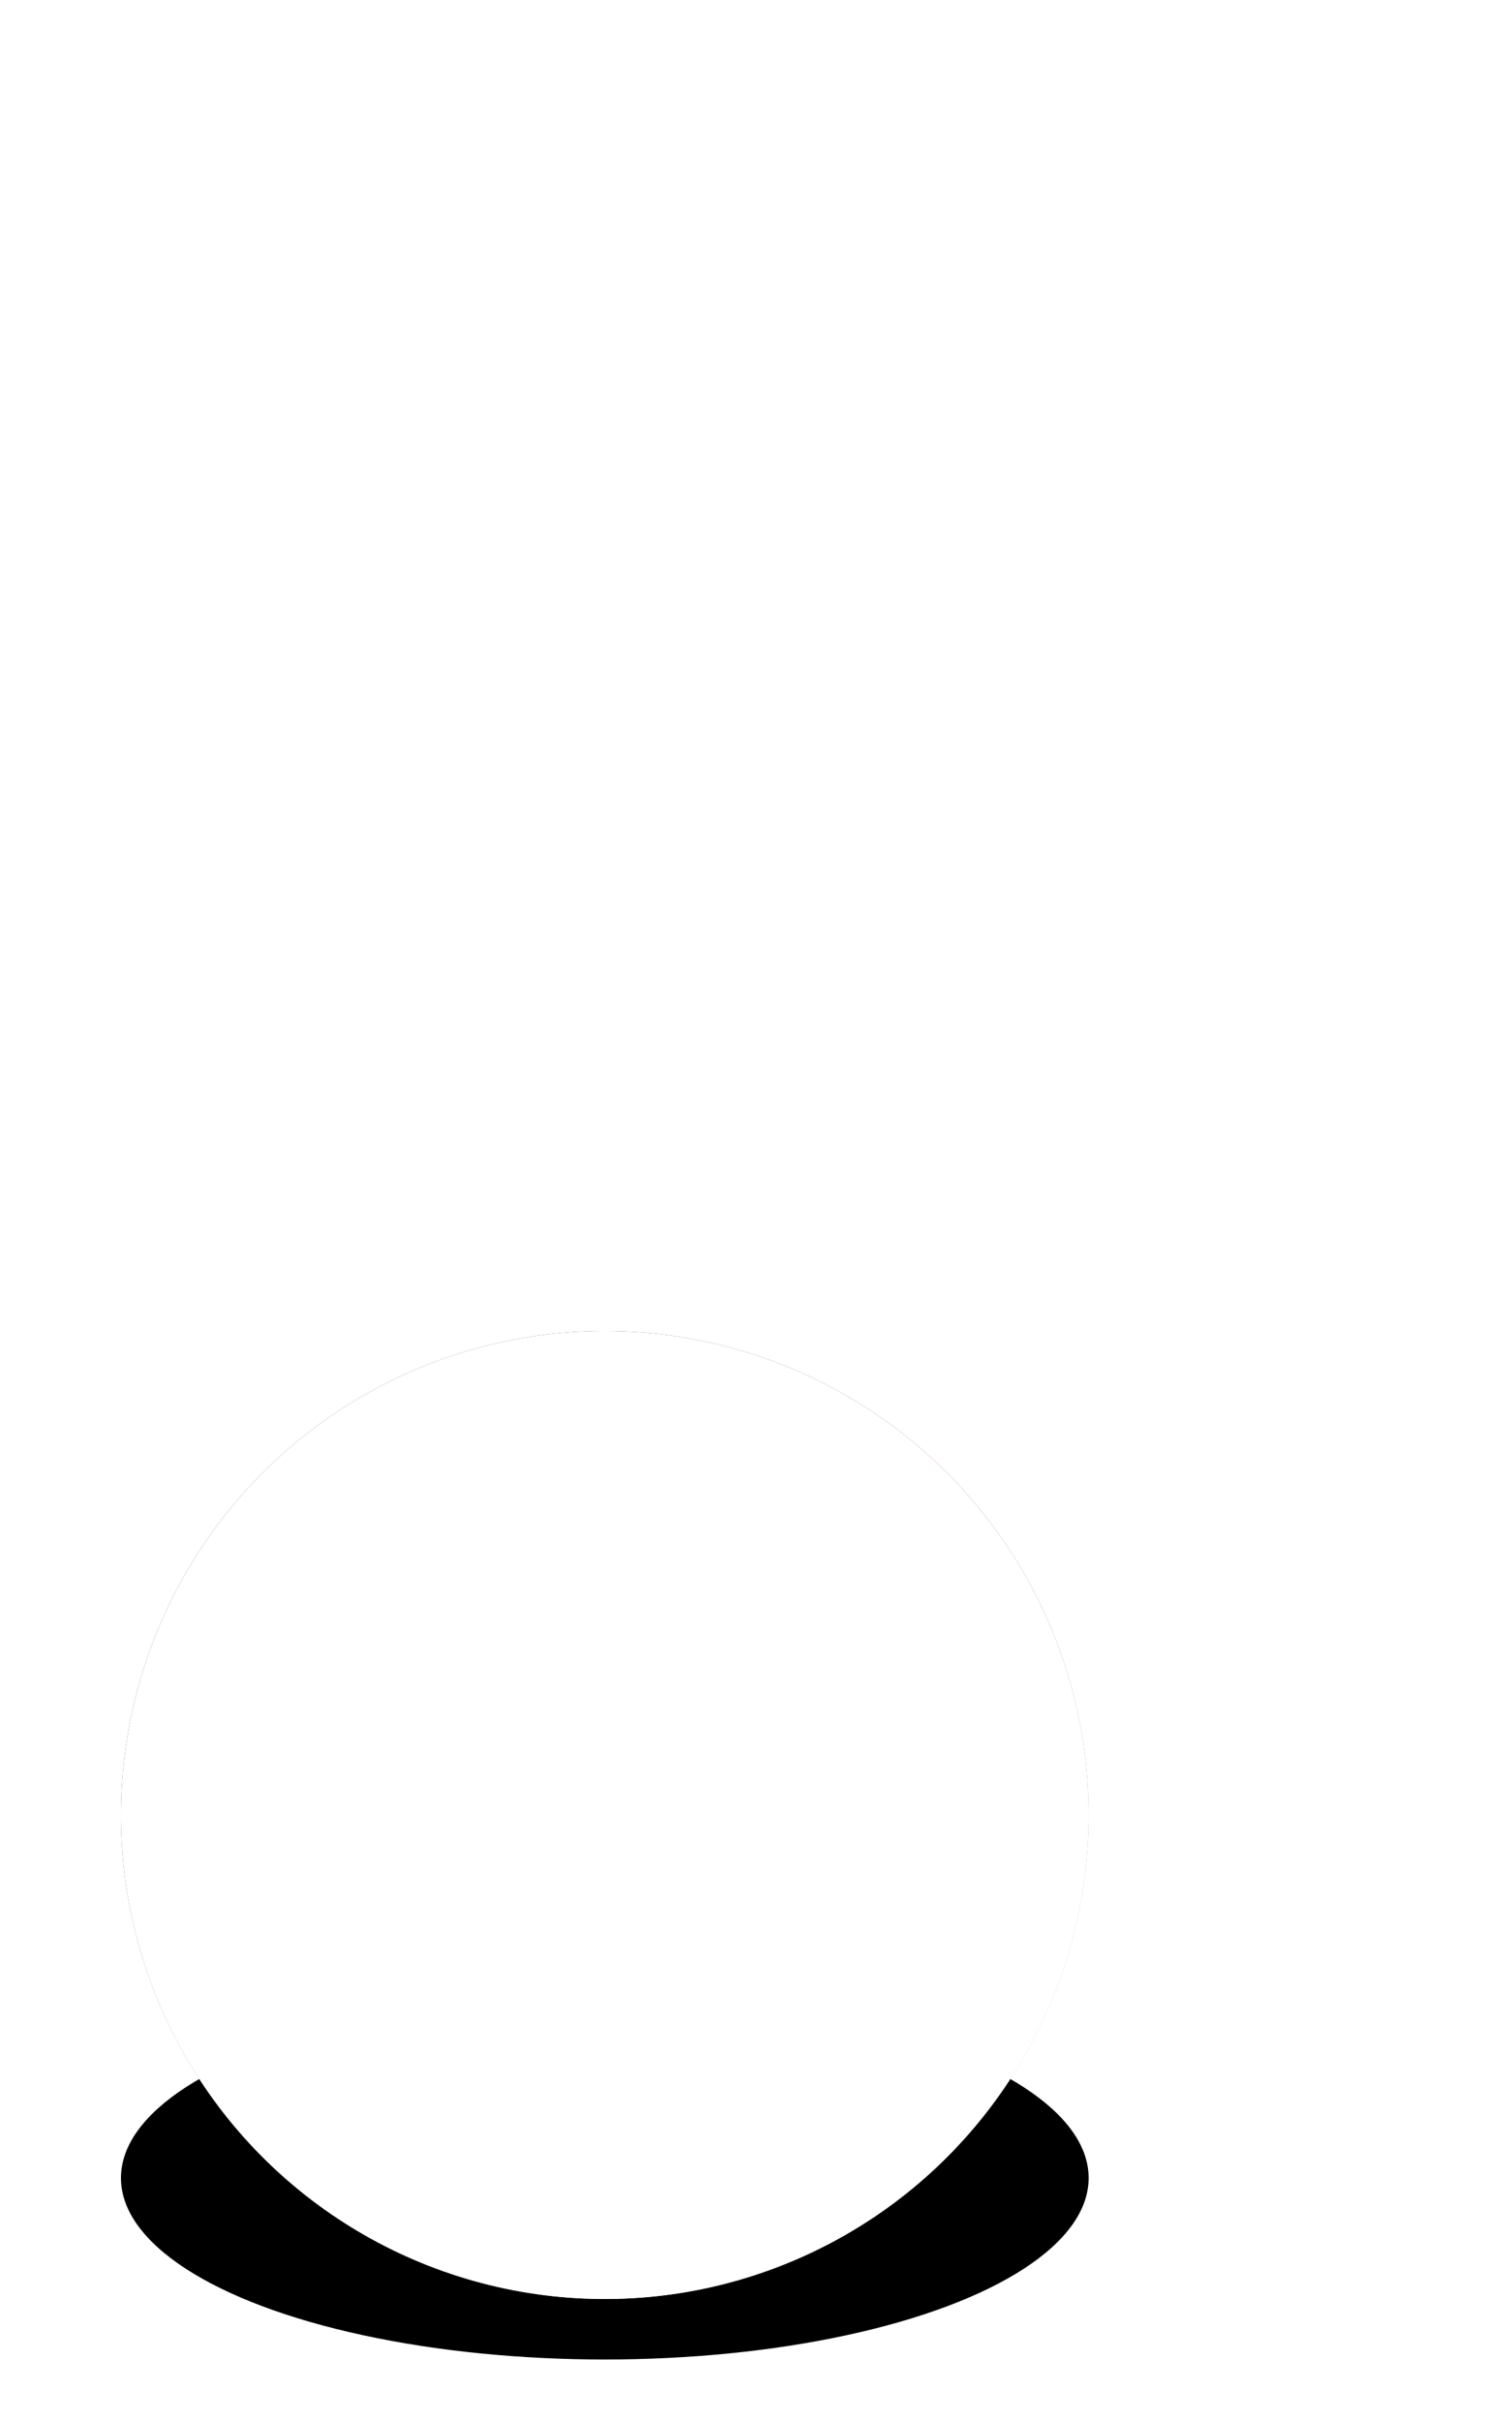 <svg xmlns="http://www.w3.org/2000/svg" width="250" height="400">
    <defs>

        <style>

            :root {
                    --bounce-duration: 0.5s;
            }

            .bounce {
                animation: bounce 0.5s ease-in infinite alternate;
            }
            @keyframes bounce
            {
               from {transform: translateY(-200px);}
               to   {transform: translateY(0px);}
            }

            .bounce-shadow {

                animation: bounce-shadow 0.5s ease-in infinite alternate;
            }
            @keyframes bounce-shadow
            {
               from {transform: translate(100px,-50px);
                     opacity: 0.3;

                     }
               to   {transform: translate(0px,0px);
                     opacity: 0.5;

                    }
            }

        </style>

        <filter id="blur">
            <feGaussianBlur stdDeviation="3"/>
        </filter>

        <radialGradient id="glass-ball-grad1" r="0.4"
                        cx="0.5" cy="0.21"
                        fx="0.5" fy="0.09">
            <stop offset="0" stop-color="#FFFFFFFF"/>
            <stop offset="0.1" stop-color="#FFFFFFFF"/>
            <stop offset="1" stop-color="#FFFFFF00"/>
        </radialGradient>

        <radialGradient id="glass-ball-base-grad" r="1"
                        gradientTransform="scale(1 0.6)"
                        fx="0.5" fy="1.4"
                        cx="0.5" cy="1.45">
            <stop offset="0" stop-color="white"/>
            <stop offset="0.035" stop-color="white"/>
            <stop offset="1" stop-color="purple"/>
        </radialGradient>

        <linearGradient id="ball-linear-grad" x1="0" y1="-1" x2="0" y2="1.05">
            <stop offset="0" stop-color="#FFFFFFFF"/>
            <stop offset="1" stop-color="#FFFFFF00"/>
        </linearGradient>

        <g id="glass-ball" >
            <ellipse filter="url(#blur)"  class="bounce-shadow"  rx="80" ry="30" cy="60" cx="0"/>
            <g class="bounce">
                <g transform="scale(-1 1) rotate(20)" opacity="1">
                    <circle r="80" fill="url(#glass-ball-base-grad)"/>
                    <use href="#refl1" transform="translate(0 37) scale(1.54 1.6)"/>
                    <ellipse id="refl1" rx="40" ry="30" fill="url(#ball-linear-grad)" transform="translate(0 -40)"/>
                    <circle r="80" fill="url(#glass-ball-grad1)"/>
                </g>
            </g>
        </g>
    </defs>

    <use href="#glass-ball" transform="translate(100 300)"/>

</svg>
